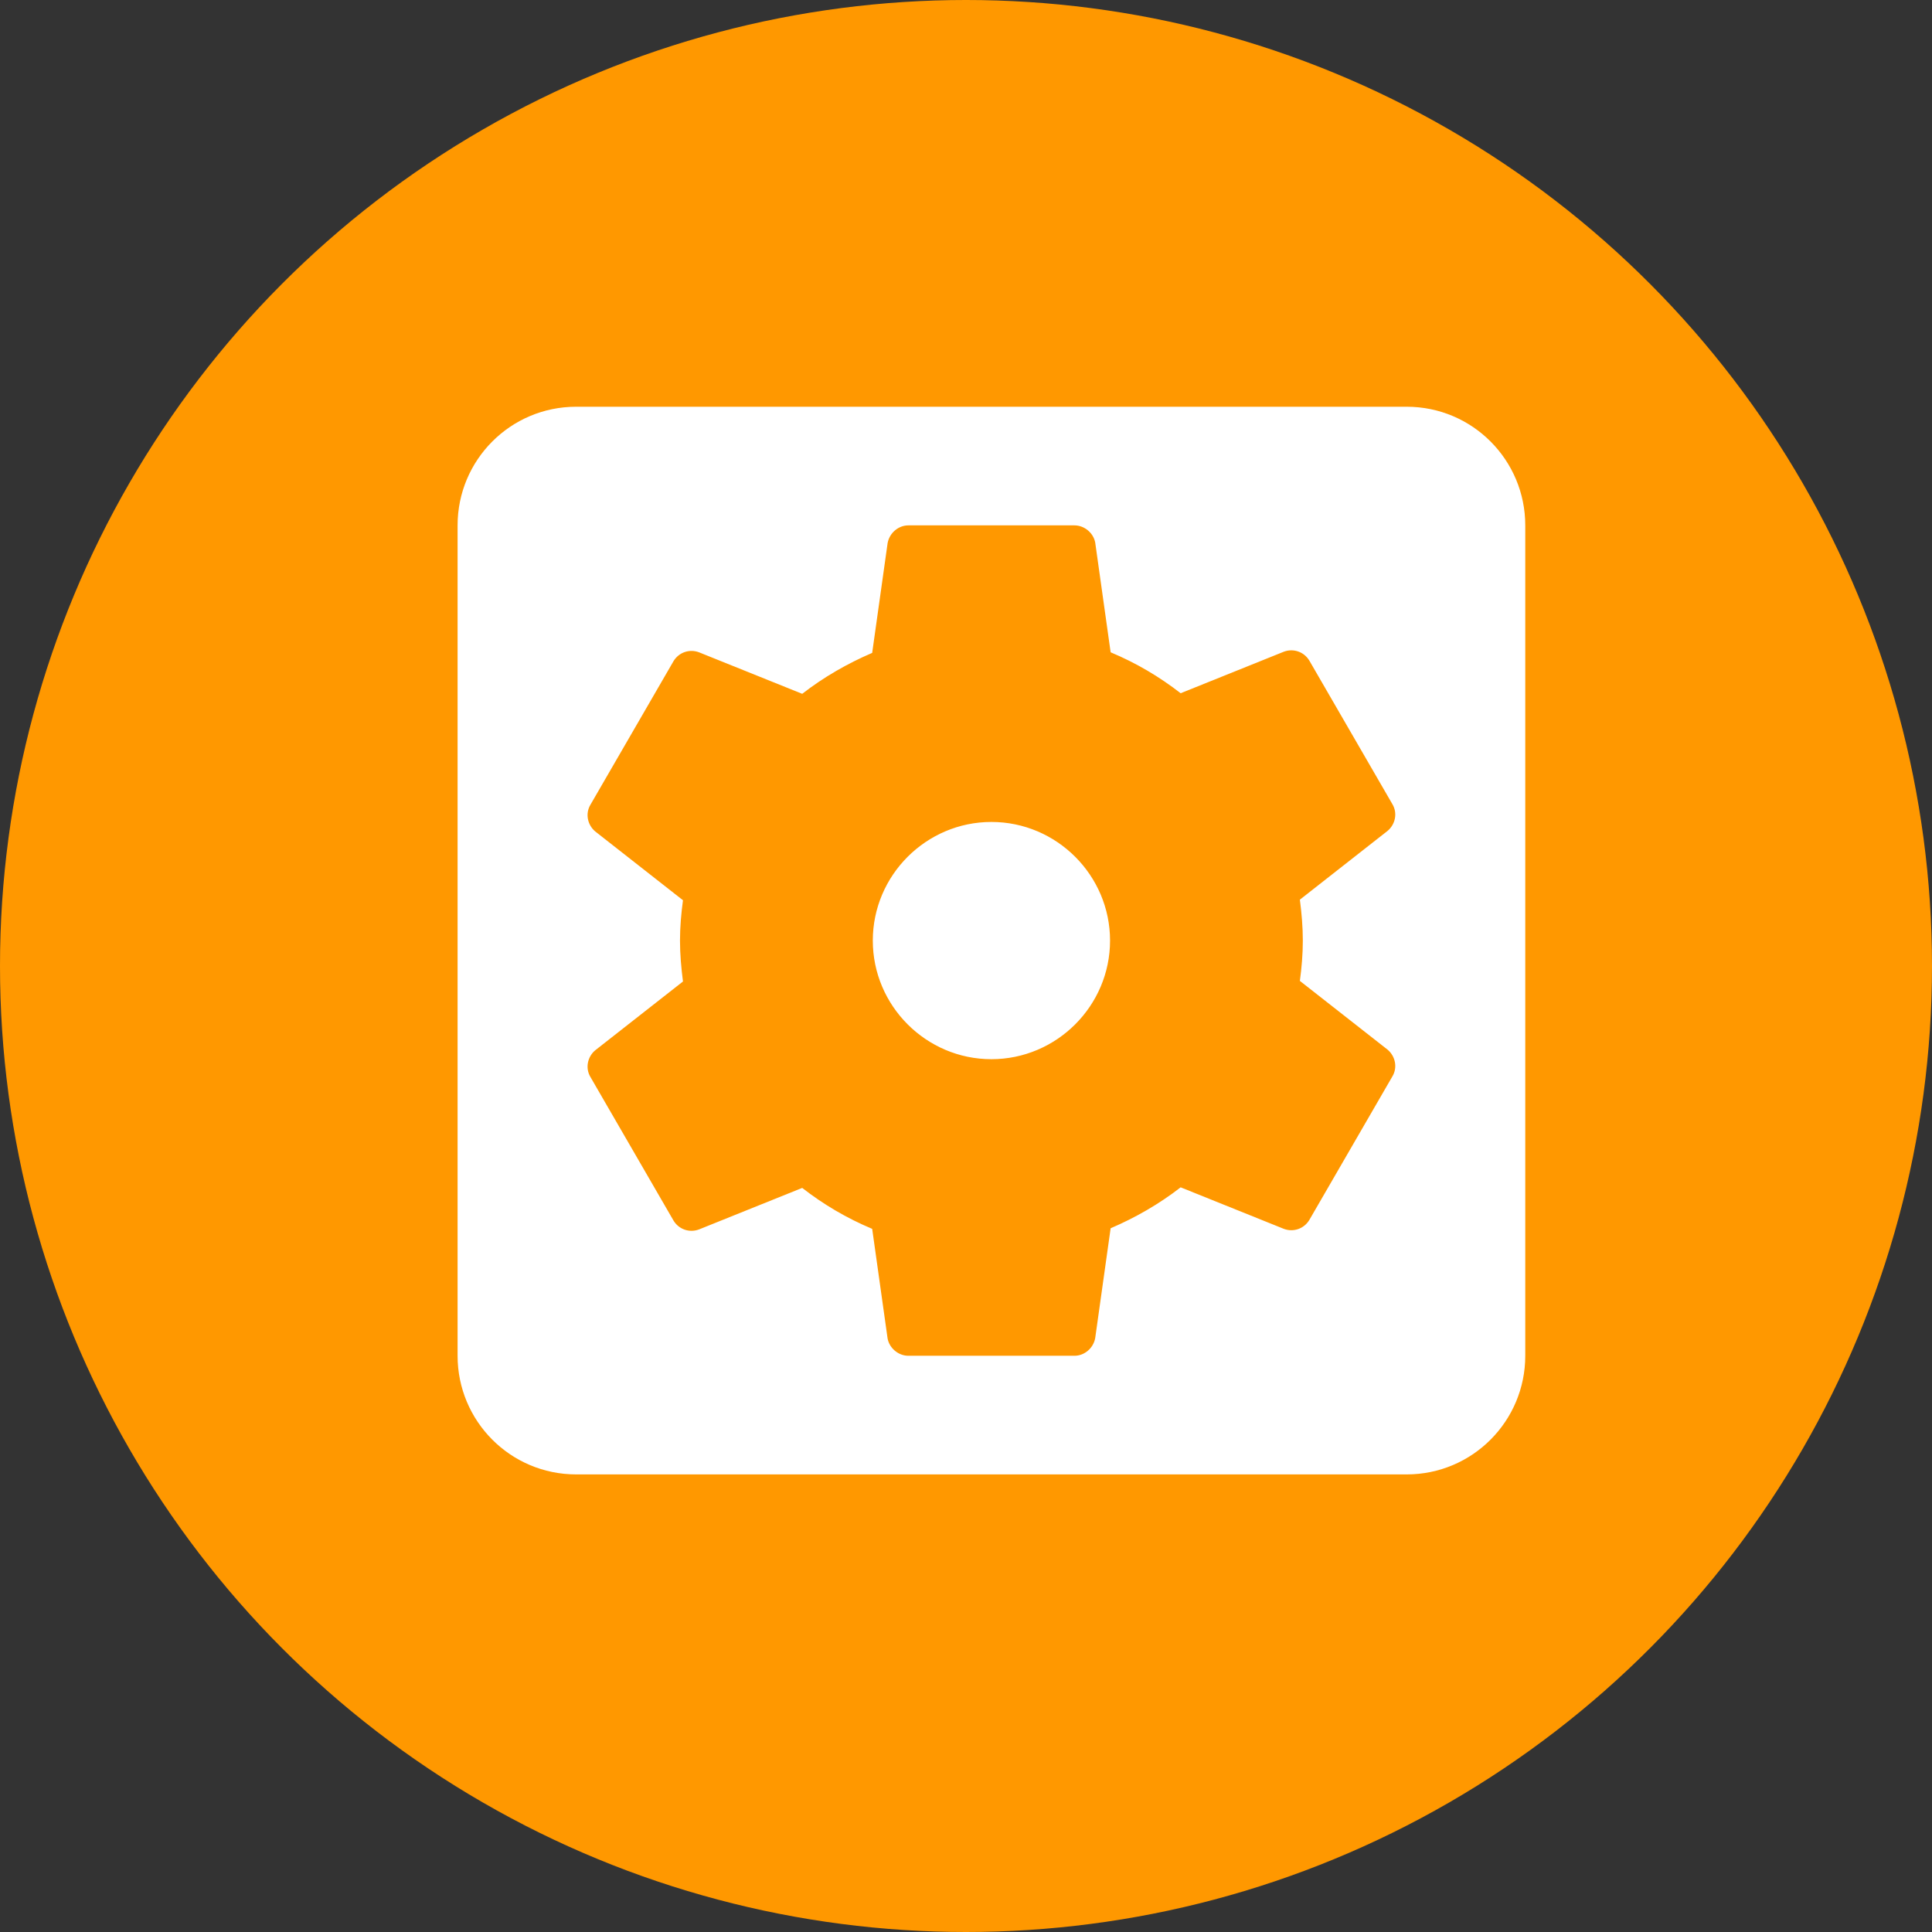 <svg width="59" height="59" viewBox="0 0 59 59" fill="none" xmlns="http://www.w3.org/2000/svg">
<rect x="0" y="0" width="59" height="59" fill="#333333" stroke="none"/>
<circle cx="29.5" cy="29.5" r="29.5" fill="#FF9800"/>
<path d="M30.276 25.101C28.284 25.101 26.654 26.731 26.654 28.724C26.654 30.716 28.284 32.346 30.276 32.346C32.269 32.346 33.899 30.716 33.899 28.724C33.899 26.731 32.269 25.101 30.276 25.101ZM42.956 12.421H17.596C15.586 12.421 13.974 14.051 13.974 16.044V41.403C13.974 43.396 15.586 45.026 17.596 45.026H42.956C44.967 45.026 46.579 43.396 46.579 41.403V16.044C46.579 14.051 44.967 12.421 42.956 12.421ZM39.786 28.724C39.786 29.14 39.75 29.557 39.696 29.955L42.376 32.056C42.612 32.256 42.684 32.6 42.521 32.872L39.985 37.255C39.822 37.527 39.496 37.636 39.206 37.527L36.055 36.259C35.403 36.766 34.678 37.183 33.917 37.509L33.446 40.86C33.392 41.168 33.12 41.403 32.812 41.403H27.74C27.432 41.403 27.161 41.168 27.106 40.878L26.635 37.527C25.856 37.201 25.15 36.784 24.498 36.277L21.346 37.545C21.056 37.654 20.73 37.545 20.567 37.273L18.031 32.89C17.868 32.618 17.941 32.274 18.176 32.075L20.857 29.973C20.803 29.557 20.766 29.14 20.766 28.724C20.766 28.307 20.803 27.89 20.857 27.492L18.176 25.39C17.941 25.191 17.868 24.847 18.031 24.575L20.567 20.192C20.73 19.92 21.056 19.811 21.346 19.92L24.498 21.188C25.15 20.681 25.875 20.264 26.635 19.938L27.106 16.587C27.161 16.279 27.432 16.044 27.74 16.044H32.812C33.12 16.044 33.392 16.279 33.446 16.569L33.917 19.92C34.696 20.246 35.403 20.663 36.055 21.17L39.206 19.902C39.496 19.793 39.822 19.902 39.985 20.174L42.521 24.557C42.684 24.829 42.612 25.173 42.376 25.372L39.696 27.474C39.75 27.89 39.786 28.307 39.786 28.724Z" fill="white"/>
</svg>
